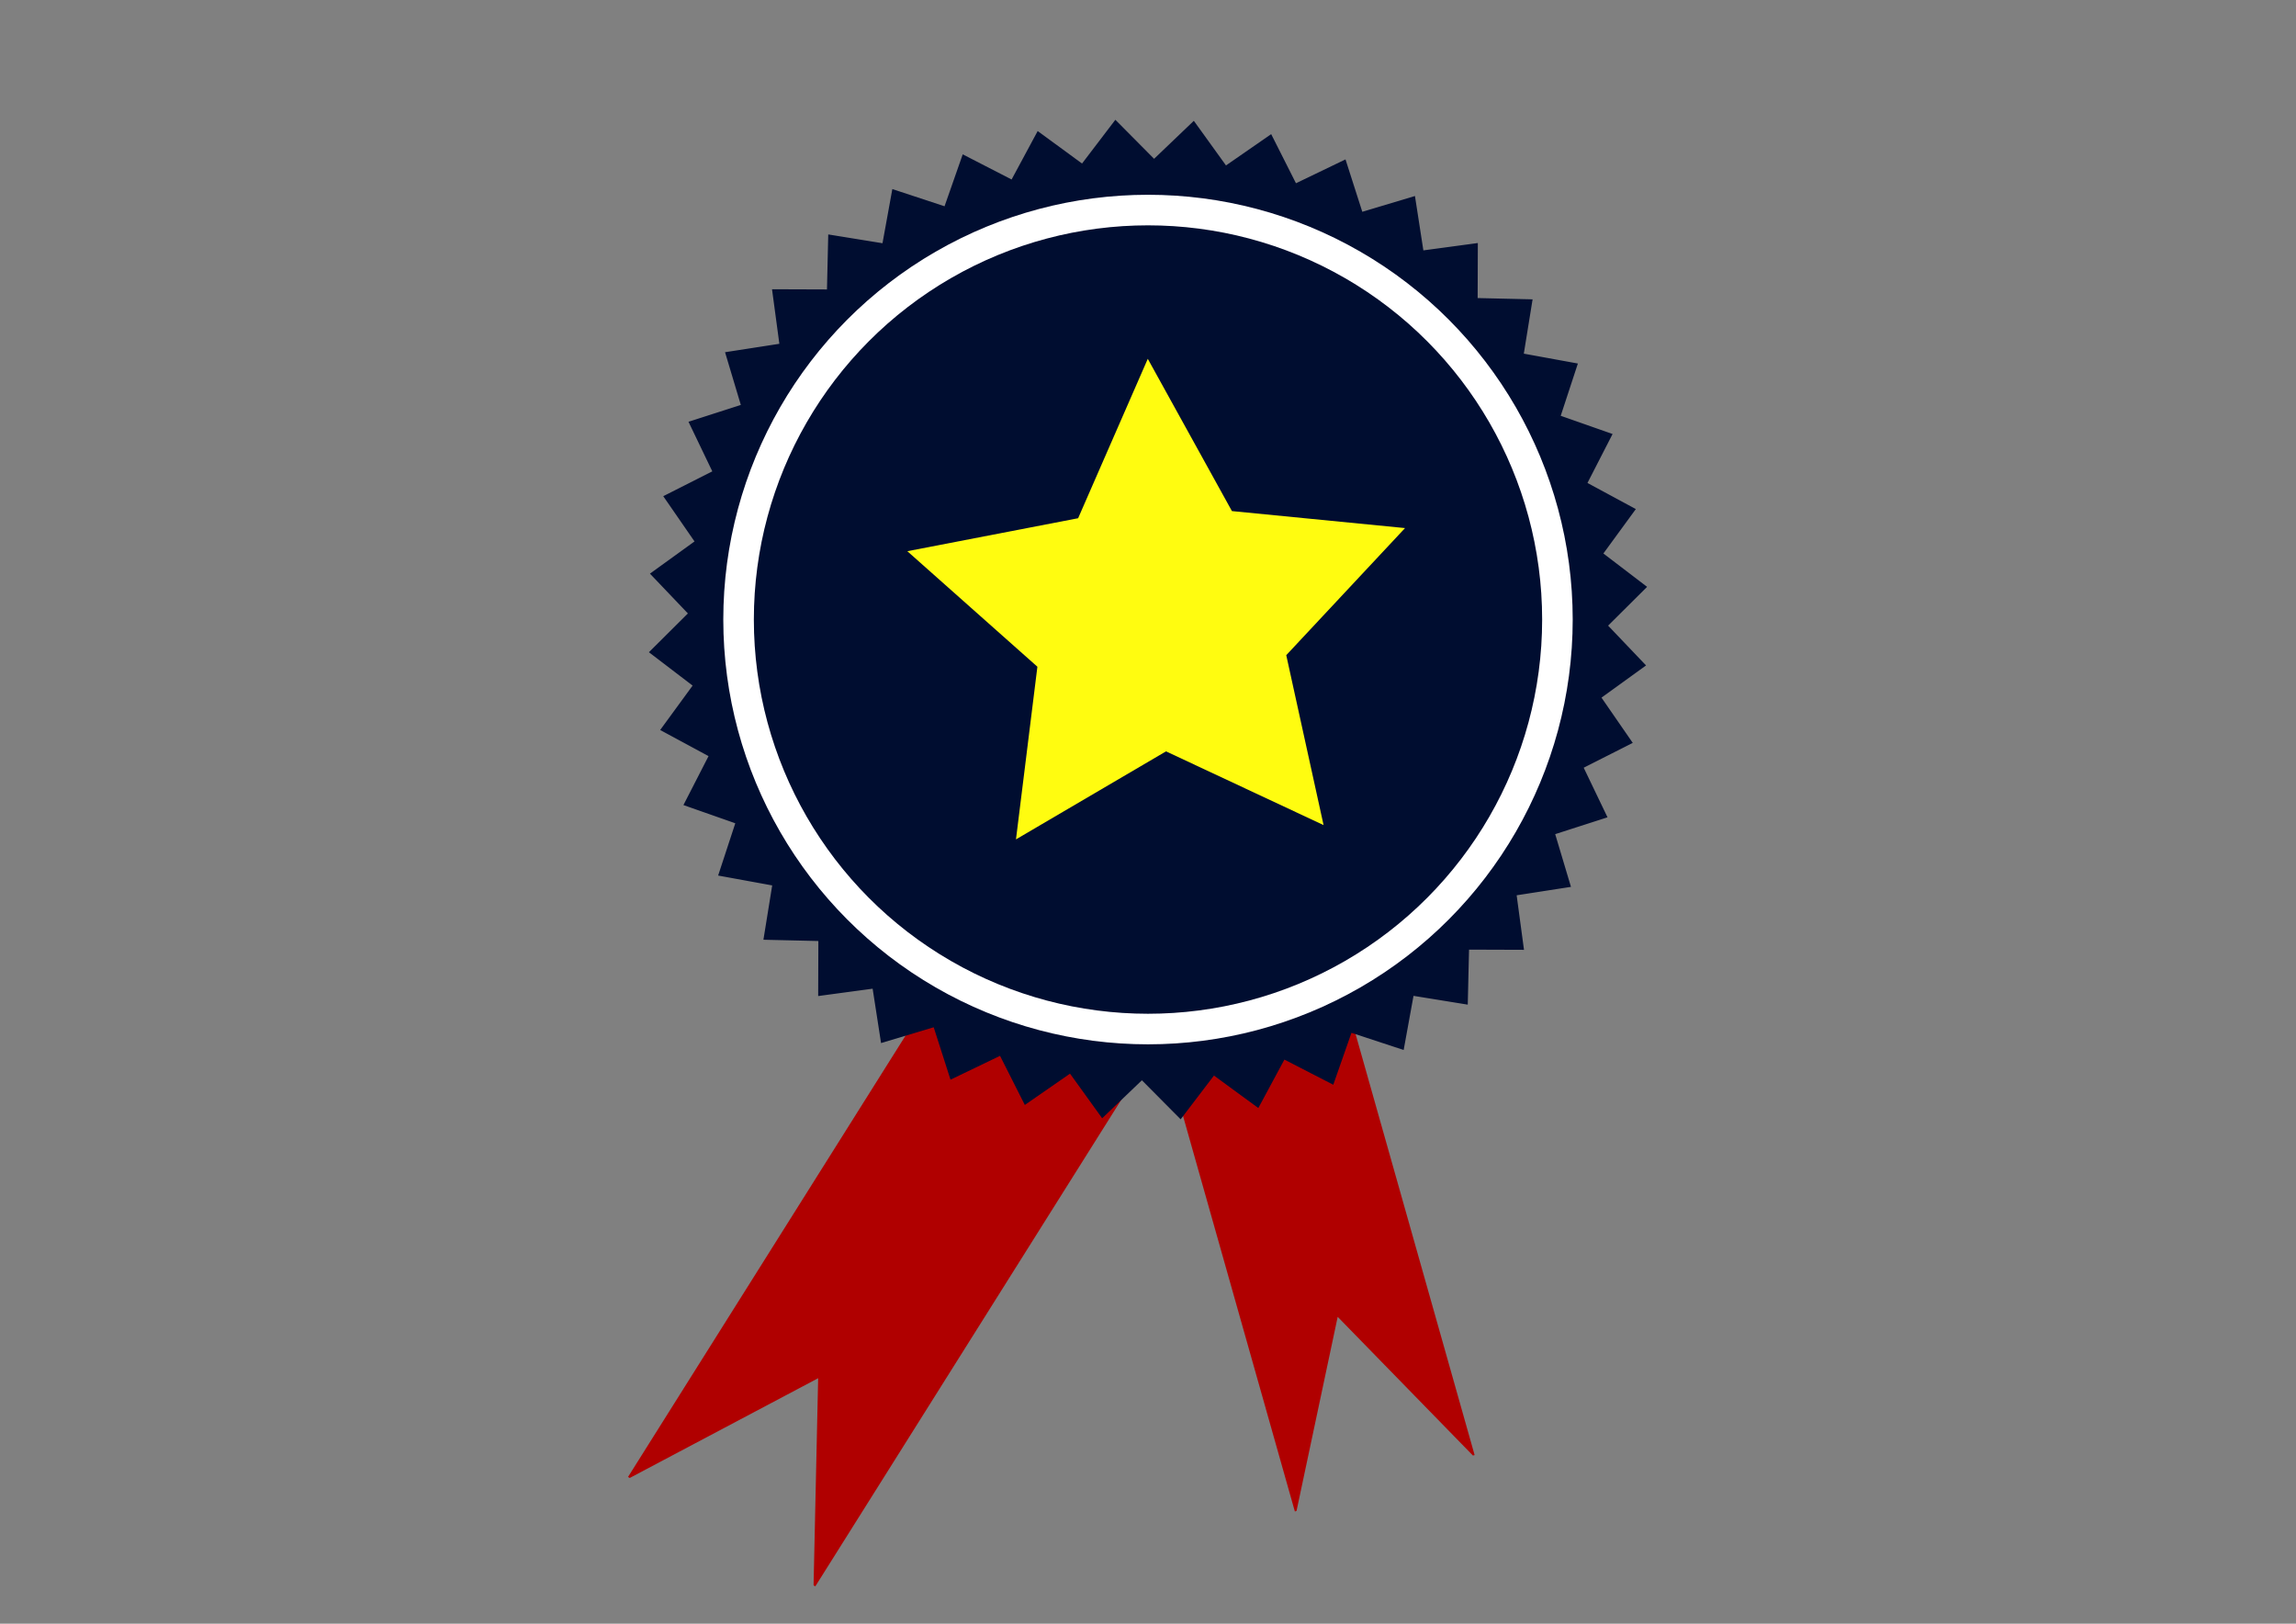 <?xml version="1.0" encoding="UTF-8" standalone="no"?>
<!-- Created with Inkscape (http://www.inkscape.org/) -->

<svg
   xmlns:dc="http://purl.org/dc/elements/1.1/"
   xmlns:cc="http://creativecommons.org/ns#"
   xmlns:rdf="http://www.w3.org/1999/02/22-rdf-syntax-ns#"
   xmlns:svg="http://www.w3.org/2000/svg"
   xmlns="http://www.w3.org/2000/svg"
   xmlns:sodipodi="http://sodipodi.sourceforge.net/DTD/sodipodi-0.dtd"
   xmlns:inkscape="http://www.inkscape.org/namespaces/inkscape"
   width="297mm"
   height="210mm"
   viewBox="0 0 297 210"
   version="1.1"
   id="svg8"
   inkscape:version="0.92.4 (5da689c313, 2019-01-14)"
   sodipodi:docname="Warranty.svg">
  <rect x="0" y="0" width="297" height="210" fill="#808080" stroke="none"/>
  <defs
     id="defs2" />
  <sodipodi:namedview
     id="base"
     pagecolor="#ffffff"
     bordercolor="#666666"
     borderopacity="1.0"
     inkscape:pageopacity="0.0"
     inkscape:pageshadow="2"
     inkscape:zoom="0.55208334"
     inkscape:cx="36.451764"
     inkscape:cy="383.13643"
     inkscape:document-units="mm"
     inkscape:current-layer="layer1"
     showgrid="true"
     inkscape:window-width="1920"
     inkscape:window-height="1017"
     inkscape:window-x="-8"
     inkscape:window-y="-8"
     inkscape:window-maximized="1"
     showguides="false">
    <inkscape:grid
       type="xygrid"
       id="grid1587" />
  </sodipodi:namedview>
  <g
     inkscape:label="Layer 1"
     inkscape:groupmode="layer"
     id="layer1"
     transform="translate(0,-87)"
     style="display:inline;opacity:1">
    <path
       style="display:inline;opacity:1;fill:#b00000;fill-opacity:1;fill-rule:nonzero;stroke:none;stroke-width:6.953;stroke-miterlimit:4;stroke-dasharray:none;stroke-dashoffset:0;stroke-opacity:1"
       d="m 81.238,278.02 0.224,0.131 5.555,-2.941 18.816,-9.96 -0.458,20.683 -0.135,6.106 0.225,0.131 46.622,-74.128 1.101,-1.751 46.622,-74.128 -0.225,-0.131 -5.555,2.941 -18.815,9.961 0.457,-20.684 0.135,-6.106 -0.224,-0.131 -46.622,74.128 -1.101,1.751 z"
       id="rect12590"
       inkscape:connector-curvature="0" />
    <path
       style="display:inline;opacity:1;fill:#b00000;fill-opacity:1;fill-rule:nonzero;stroke:none;stroke-width:6.33;stroke-miterlimit:4;stroke-dasharray:none;stroke-dashoffset:0;stroke-opacity:1"
       d="m 190.749,275.186 -0.215,0.067 -3.988,-4.089 -13.509,-13.851 -4.11,19.382 -1.214,5.722 -0.216,0.068 -22.734,-80.394 -0.537,-1.899 -22.734,-80.395 0.216,-0.068 3.988,4.089 13.508,13.852 4.111,-19.383 1.214,-5.722 0.215,-0.067 22.734,80.395 0.537,1.899 z"
       id="rect12590-8"
       inkscape:connector-curvature="0" />
  </g>
  <g
     inkscape:groupmode="layer"
     id="layer2"
     inkscape:label="Layer 2"
     style="display:inline">
    <path
       style="display:inline;opacity:1;fill:#000d30;fill-opacity:1;fill-rule:nonzero;stroke:none;stroke-width:1.508;stroke-miterlimit:4;stroke-dasharray:none;stroke-dashoffset:0;stroke-opacity:1"
       d="m 144.278,15.492 -4.311,5.659 -5.737,-4.202 -3.373,6.265 -6.323,-3.252 -2.352,6.716 -6.753,-2.222 -1.274,7.002 -7.017,-1.137 -0.165,7.115 -7.108,-0.024 0.949,7.053 -7.025,1.09 2.04,6.818 -6.768,2.177 3.08,6.415 -6.345,3.21 4.044,5.853 -5.765,4.164 4.909,5.148 -5.043,5.016 5.653,4.315 -4.197,5.744 6.257,3.377 -3.248,6.331 6.708,2.355 -2.219,6.761 6.993,1.276 -1.135,7.026 7.107,0.165 -0.024,7.117 7.045,-0.951 1.089,7.033 6.81,-2.042 2.174,6.776 6.407,-3.083 3.206,6.352 5.846,-4.049 4.159,5.772 5.141,-4.915 5.01,5.049 4.311,-5.66 5.737,4.202 3.373,-6.265 6.323,3.252 2.352,-6.716 6.753,2.222 1.274,-7.002 7.018,1.137 0.165,-7.115 7.108,0.024 -0.949,-7.053 7.025,-1.09 -2.04,-6.818 6.768,-2.177 -3.08,-6.415 6.345,-3.21 -4.044,-5.853 5.765,-4.164 -4.909,-5.148 5.043,-5.016 -5.653,-4.316 4.197,-5.744 -6.257,-3.377 3.248,-6.331 -6.708,-2.355 2.219,-6.761 -6.993,-1.276 1.135,-7.025 -7.107,-0.165 0.024,-7.117 -7.045,0.951 -1.089,-7.033 -6.81,2.042 -2.174,-6.776 -6.407,3.083 -3.207,-6.352 -5.846,4.049 -4.159,-5.772 -5.142,4.915 z m 4.222,11.271 A 53.366,53.366 0 0 1 201.866,80.129 53.366,53.366 0 0 1 148.5,133.495 53.366,53.366 0 0 1 95.134,80.129 53.366,53.366 0 0 1 148.5,26.763 Z"
       id="path12567"
       inkscape:connector-curvature="0" />
    <circle
       style="display:inline;opacity:1;fill:#ffffff;fill-opacity:1;fill-rule:nonzero;stroke:none;stroke-width:2.389;stroke-miterlimit:4;stroke-dasharray:none;stroke-dashoffset:0;stroke-opacity:1"
       id="path12572"
       cx="148.5"
       cy="80.129"
       r="54.938" />
  </g>
  <g
     inkscape:groupmode="layer"
     id="layer3"
     inkscape:label="Layer 3"
     style="display:inline">
    <circle
       style="display:inline;opacity:1;fill:#000d30;fill-opacity:1;fill-rule:nonzero;stroke:none;stroke-width:2.217;stroke-miterlimit:4;stroke-dasharray:none;stroke-dashoffset:0;stroke-opacity:1"
       id="path12572-6"
       cx="148.5"
       cy="80.129"
       r="50.985" />
    <path
       sodipodi:type="star"
       style="opacity:1;fill:#fffc10;fill-opacity:1;fill-rule:nonzero;stroke:none;stroke-width:2.646;stroke-miterlimit:4;stroke-dasharray:none;stroke-dashoffset:0;stroke-opacity:1"
       id="path12637"
       sodipodi:sides="5"
       sodipodi:cx="150.04421"
       sodipodi:cy="80.253304"
       sodipodi:r1="33.883198"
       sodipodi:r2="16.941599"
       sodipodi:arg1="0.89605538"
       sodipodi:arg2="1.5243739"
       inkscape:flatsided="false"
       inkscape:rounded="-3.46945e-18"
       inkscape:randomized="0"
       d="m 171.211,106.712 -20.38,-9.535 -19.409,11.383 2.77,-22.329 -16.824,-14.941 22.093,-4.265 9.011,-20.618 10.884,19.693 22.393,2.199 -15.366,16.437 z"
       inkscape:transform-center-x="0.48589136"
       inkscape:transform-center-y="-2.7699632" />
  </g>
  <g
     inkscape:groupmode="layer"
     id="layer4"
     inkscape:label="Layer 4"
     style="display:inline" />
</svg>
